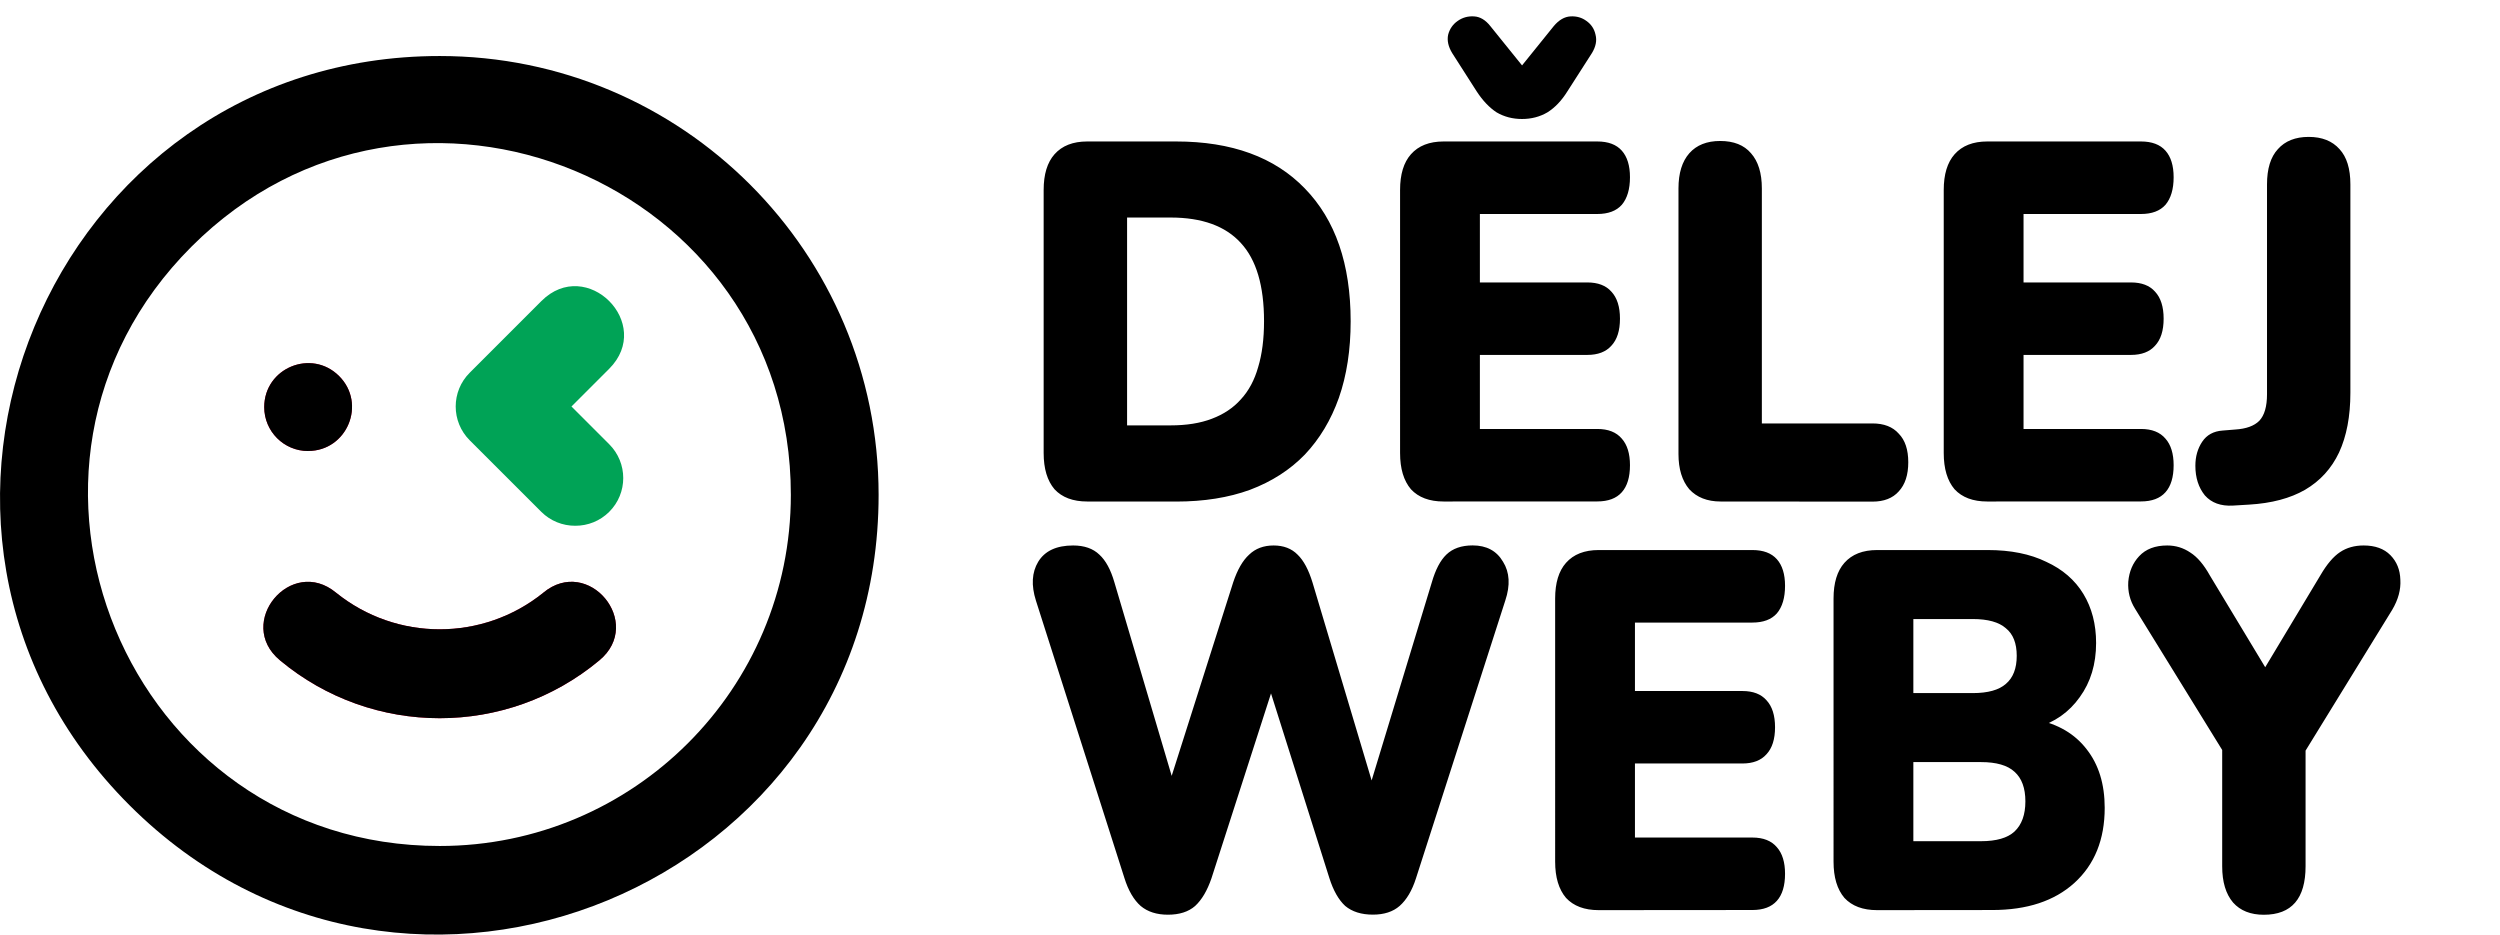 <?xml version="1.0" encoding="UTF-8" standalone="no"?>
<!-- Uploaded to: SVG Repo, www.svgrepo.com, Generator: SVG Repo Mixer Tools -->

<svg
   fill="#000000"
   width="1451.827"
   height="542.756"
   viewBox="0 0 43.555 16.283"
   data-name="Layer 1"
   version="1.1"
   id="svg1"
   sodipodi:docname="logo.svg"
   inkscape:version="1.3 (0e150ed6c4, 2023-07-21)"
   inkscape:export-filename="delej weby logo.pdf"
   inkscape:export-xdpi="96"
   inkscape:export-ydpi="96"
   xmlns:inkscape="http://www.inkscape.org/namespaces/inkscape"
   xmlns:sodipodi="http://sodipodi.sourceforge.net/DTD/sodipodi-0.dtd"
   xmlns="http://www.w3.org/2000/svg"
   xmlns:svg="http://www.w3.org/2000/svg">
  <defs
     id="defs1" />
  <sodipodi:namedview
     id="namedview1"
     pagecolor="#ffffff"
     bordercolor="#000000"
     borderopacity="0.25"
     inkscape:showpageshadow="2"
     inkscape:pageopacity="0.0"
     inkscape:pagecheckerboard="0"
     inkscape:deskcolor="#d1d1d1"
     inkscape:zoom="0.36283417"
     inkscape:cx="501.60656"
     inkscape:cy="194.30364"
     inkscape:window-width="1920"
     inkscape:window-height="1017"
     inkscape:window-x="-8"
     inkscape:window-y="-8"
     inkscape:window-maximized="1"
     inkscape:current-layer="svg1" />
  <path
     d="m 9.432,8.919 c 0.157,0.156 0.369,0.242 0.59,0.241 0.221,0.001 0.433,-0.085 0.59,-0.241 0.328,-0.325 0.328,-0.855 0,-1.181 L 9.956,7.082 10.613,6.425 C 11.4,5.638 10.219,4.458 9.432,5.245 l -1.247,1.247 c -0.328,0.325 -0.328,0.855 0,1.181 z"
     id="path1-4-1"
     sodipodi:nodetypes="cccccssccc"
     style="fill:#00a356;fill-opacity:1;stroke-width:0.831" />
  <path
     d="m 5.367,7.857 c 0.681,0 1.022,-0.824 0.541,-1.305 -0.482,-0.482 -1.305,-0.141 -1.305,0.541 0,0.422 0.342,0.765 0.765,0.765 z m 4.098,2.47 c -1.053,0.849 -2.556,0.849 -3.609,0 -0.785,-0.652 -1.764,0.525 -0.979,1.177 1.612,1.345 3.955,1.345 5.566,0 0.785,-0.652 -0.194,-1.83 -0.979,-1.177 z"
     id="path1-4"
     sodipodi:nodetypes="ssssccccc"
     style="fill:#ed1846;fill-opacity:1;stroke-width:0.765" />
  <path
     d="m 7.661,0.976 c -6.812,0 -10.223,8.236 -5.406,13.052 4.816,4.816 13.052,1.406 13.052,-5.406 0,-4.223 -3.423,-7.646 -7.646,-7.646 z m 0,13.763 c -5.45,0 -8.178,-6.589 -4.325,-10.442 C 7.189,0.444 13.778,3.172 13.778,8.622 c 0,3.378 -2.739,6.117 -6.117,6.117 z"
     id="path1"
     sodipodi:nodetypes="ssssssss"
     style="fill:#000000;stroke-width:0.765;fill-opacity:1" />
  <path
     d="m 5.367,7.857 c 0.681,0 1.022,-0.824 0.541,-1.305 -0.482,-0.482 -1.305,-0.141 -1.305,0.541 0,0.422 0.342,0.765 0.765,0.765 z m 4.098,2.47 c -1.053,0.849 -2.556,0.849 -3.609,0 -0.785,-0.652 -1.764,0.525 -0.979,1.177 1.612,1.345 3.955,1.345 5.566,0 0.785,-0.652 -0.194,-1.83 -0.979,-1.177 z"
     id="path3"
     sodipodi:nodetypes="ssssccccc"
     style="fill:#000000;fill-opacity:1;stroke-width:0.765" />
  <g
     id="text3"
     style="font-size:8.386px;line-height:0;font-family:Montserrat;-inkscape-font-specification:Montserrat;stroke:#ffffff;stroke-width:2.912"
     transform="scale(0.942,1.061)"
     aria-label="DĚLEJ&#10;WEBY">
    <path
       style="font-weight:900;line-height:0.5;font-family:Nunito;-inkscape-font-specification:'Nunito Heavy';stroke:none"
       d="m 20.107,8.235 q -0.394,0 -0.604,-0.201 Q 19.302,7.824 19.302,7.439 V 3.12 q 0,-0.386 0.201,-0.587 0.21,-0.21 0.604,-0.21 h 1.644 q 1.543,0 2.382,0.772 0.847,0.772 0.847,2.18 0,0.704 -0.218,1.258 -0.218,0.545 -0.629,0.931 -0.411,0.377 -1.015,0.579 -0.595,0.193 -1.367,0.193 z m 0.738,-1.25 h 0.805 q 0.444,0 0.763,-0.109 0.327,-0.109 0.537,-0.319 0.218,-0.21 0.319,-0.528 0.109,-0.319 0.109,-0.755 0,-0.872 -0.428,-1.283 -0.428,-0.419 -1.3,-0.419 h -0.805 z m 5.854,1.25 q -0.394,0 -0.604,-0.201 -0.201,-0.21 -0.201,-0.595 V 3.12 q 0,-0.386 0.201,-0.587 0.21,-0.21 0.604,-0.21 h 2.843 q 0.302,0 0.453,0.151 0.151,0.151 0.151,0.436 0,0.294 -0.151,0.453 -0.151,0.151 -0.453,0.151 h -2.172 v 1.124 h 1.988 q 0.294,0 0.444,0.151 0.159,0.151 0.159,0.444 0,0.294 -0.159,0.444 -0.151,0.151 -0.444,0.151 h -1.988 v 1.216 h 2.172 q 0.302,0 0.453,0.159 0.151,0.151 0.151,0.436 0,0.294 -0.151,0.444 -0.151,0.151 -0.453,0.151 z M 28.149,1.954 q -0.26,0 -0.47,-0.109 Q 27.478,1.728 27.311,1.501 L 26.858,0.872 q -0.109,-0.159 -0.075,-0.302 0.042,-0.143 0.176,-0.226 0.134,-0.084 0.302,-0.075 0.168,0.008 0.302,0.159 l 0.587,0.646 0.587,-0.646 q 0.143,-0.151 0.31,-0.159 0.168,-0.008 0.294,0.075 0.134,0.084 0.168,0.226 0.042,0.143 -0.067,0.302 L 28.988,1.501 Q 28.829,1.728 28.619,1.845 28.409,1.954 28.149,1.954 Z m 3.673,6.281 q -0.369,0 -0.579,-0.201 Q 31.043,7.824 31.043,7.455 V 3.095 q 0,-0.377 0.201,-0.579 0.201,-0.201 0.57,-0.201 0.377,0 0.57,0.201 0.201,0.201 0.201,0.579 v 3.858 h 2.046 q 0.319,0 0.486,0.168 0.176,0.159 0.176,0.47 0,0.31 -0.176,0.478 -0.168,0.168 -0.486,0.168 z m 4.931,0 q -0.394,0 -0.604,-0.201 Q 35.949,7.824 35.949,7.439 V 3.12 q 0,-0.386 0.201,-0.587 0.21,-0.21 0.604,-0.21 h 2.843 q 0.302,0 0.453,0.151 0.151,0.151 0.151,0.436 0,0.294 -0.151,0.453 -0.151,0.151 -0.453,0.151 h -2.172 v 1.124 h 1.988 q 0.294,0 0.444,0.151 0.159,0.151 0.159,0.444 0,0.294 -0.159,0.444 -0.151,0.151 -0.444,0.151 h -1.988 v 1.216 h 2.172 q 0.302,0 0.453,0.159 0.151,0.151 0.151,0.436 0,0.294 -0.151,0.444 -0.151,0.151 -0.453,0.151 z m 4.545,0.067 Q 40.963,8.319 40.779,8.135 40.603,7.942 40.603,7.648 q 0,-0.226 0.126,-0.394 0.126,-0.168 0.377,-0.184 L 41.341,7.053 Q 41.643,7.036 41.785,6.91 41.928,6.776 41.928,6.474 V 3.028 q 0,-0.386 0.201,-0.579 0.201,-0.201 0.57,-0.201 0.369,0 0.57,0.201 0.201,0.193 0.201,0.579 v 3.422 q 0,0.579 -0.21,0.981 -0.21,0.394 -0.629,0.612 -0.411,0.21 -1.032,0.243 z"
       id="path2" />
    <path
       style="font-weight:900;line-height:1.1;font-family:Nunito;-inkscape-font-specification:'Nunito Heavy';stroke:none"
       d="m 21.6,15.02 q -0.31,0 -0.503,-0.143 Q 20.904,14.726 20.795,14.416 L 19.159,9.862 q -0.134,-0.377 0.042,-0.637 0.184,-0.268 0.646,-0.268 0.31,0 0.486,0.151 0.176,0.143 0.277,0.453 l 1.25,3.749 h -0.394 l 1.342,-3.749 q 0.117,-0.31 0.294,-0.453 0.176,-0.151 0.453,-0.151 0.277,0 0.444,0.151 0.168,0.143 0.277,0.461 l 1.258,3.74 h -0.335 l 1.283,-3.749 q 0.101,-0.31 0.268,-0.453 0.176,-0.151 0.486,-0.151 0.386,0 0.562,0.268 0.184,0.26 0.042,0.637 l -1.652,4.562 q -0.109,0.302 -0.302,0.453 -0.184,0.143 -0.495,0.143 -0.319,0 -0.512,-0.143 -0.184,-0.151 -0.294,-0.461 l -1.182,-3.321 h 0.21 L 22.405,14.424 q -0.117,0.302 -0.302,0.453 -0.184,0.143 -0.503,0.143 z m 7.967,-0.075 q -0.394,0 -0.604,-0.201 -0.201,-0.21 -0.201,-0.595 V 9.829 q 0,-0.386 0.201,-0.587 0.21,-0.21 0.604,-0.21 h 2.843 q 0.302,0 0.453,0.151 0.151,0.151 0.151,0.436 0,0.294 -0.151,0.453 -0.151,0.151 -0.453,0.151 h -2.172 v 1.124 h 1.988 q 0.294,0 0.444,0.151 0.159,0.151 0.159,0.444 0,0.294 -0.159,0.444 -0.151,0.151 -0.444,0.151 h -1.988 v 1.216 h 2.172 q 0.302,0 0.453,0.159 0.151,0.151 0.151,0.436 0,0.294 -0.151,0.444 -0.151,0.151 -0.453,0.151 z m 5.149,0 q -0.394,0 -0.604,-0.201 -0.201,-0.21 -0.201,-0.595 V 9.829 q 0,-0.386 0.201,-0.587 0.21,-0.21 0.604,-0.21 h 2.046 q 0.637,0 1.082,0.193 0.453,0.184 0.688,0.528 0.235,0.344 0.235,0.805 0,0.52 -0.302,0.889 -0.294,0.369 -0.805,0.503 v -0.134 q 0.604,0.109 0.931,0.486 0.335,0.377 0.335,0.964 0,0.78 -0.562,1.233 -0.553,0.444 -1.518,0.444 z m 0.671,-1.132 h 1.25 q 0.428,0 0.621,-0.159 0.201,-0.168 0.201,-0.495 0,-0.327 -0.201,-0.486 -0.193,-0.159 -0.621,-0.159 h -1.25 z m 0,-2.432 h 1.099 q 0.419,0 0.612,-0.151 0.201,-0.151 0.201,-0.461 0,-0.31 -0.201,-0.453 -0.193,-0.151 -0.612,-0.151 h -1.099 z m 6.483,3.64 q -0.369,0 -0.57,-0.201 -0.201,-0.21 -0.201,-0.595 v -2.298 l 0.319,0.847 -1.929,-2.776 Q 39.345,9.795 39.362,9.552 39.387,9.3 39.563,9.133 q 0.184,-0.176 0.52,-0.176 0.235,0 0.428,0.117 0.193,0.109 0.361,0.377 l 1.174,1.728 h -0.302 l 1.174,-1.736 q 0.176,-0.268 0.361,-0.377 0.184,-0.109 0.436,-0.109 0.319,0 0.495,0.159 0.176,0.159 0.184,0.403 0.017,0.243 -0.151,0.495 l -1.912,2.759 0.31,-0.847 v 2.298 q 0,0.797 -0.772,0.797 z"
       id="path4" />
  </g>
</svg>
